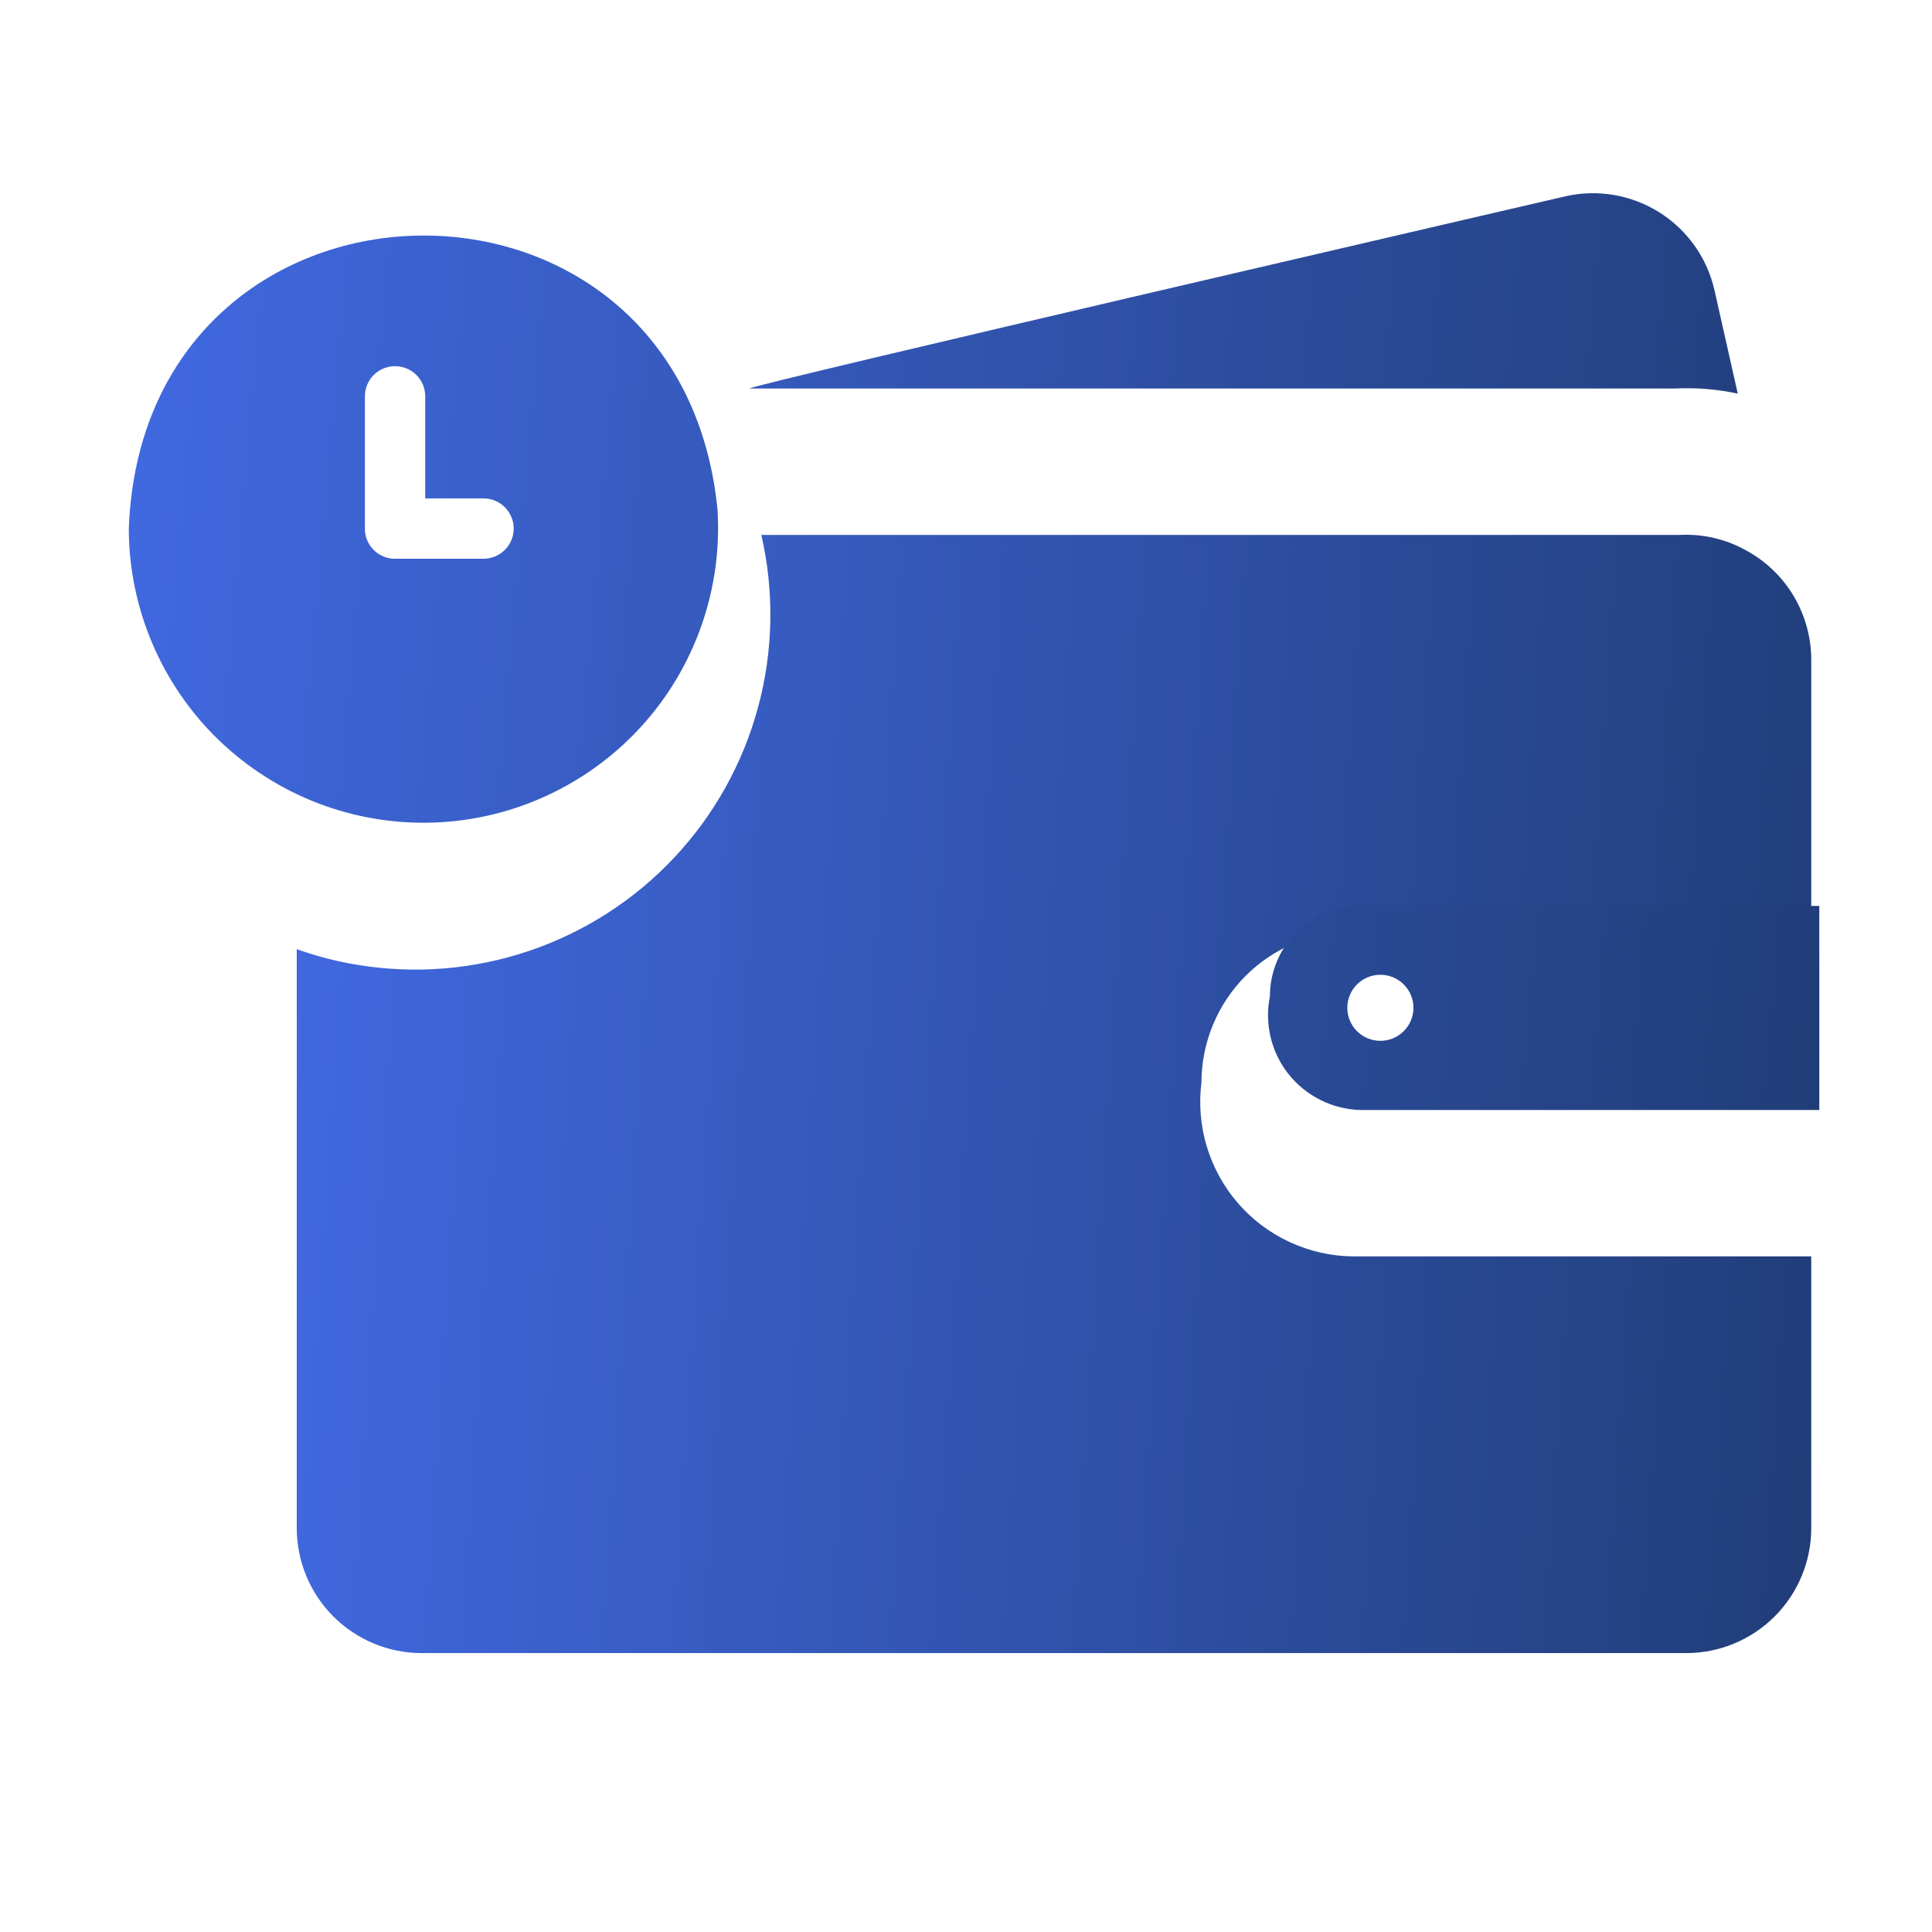 <svg width="30" height="30" viewBox="0 0 30 30" fill="none" xmlns="http://www.w3.org/2000/svg">
<path d="M27.103 8.541C26.794 8.37 26.443 8.289 26.091 8.306H11.822C12.025 9.189 12.008 10.108 11.771 10.983C11.535 11.857 11.087 12.66 10.466 13.32C9.846 13.98 9.072 14.476 8.214 14.766C7.355 15.056 6.439 15.13 5.545 14.981C5.226 14.929 4.912 14.848 4.608 14.738V23.728C4.608 24.242 4.812 24.735 5.175 25.099C5.538 25.462 6.03 25.668 6.544 25.669H26.189C26.703 25.668 27.195 25.462 27.558 25.099C27.921 24.735 28.125 24.242 28.125 23.728V19.509C27.654 19.508 21 19.509 21 19.509C20.663 19.505 20.33 19.428 20.024 19.286C19.718 19.144 19.445 18.939 19.224 18.684C19.003 18.429 18.838 18.13 18.74 17.807C18.642 17.484 18.614 17.144 18.656 16.809C18.657 16.188 18.904 15.592 19.343 15.152C19.783 14.713 20.379 14.466 21 14.466C21 14.466 27.661 14.466 28.125 14.466V10.242C28.124 9.893 28.029 9.55 27.849 9.25C27.669 8.951 27.411 8.705 27.103 8.541Z" fill="url(#paint0_linear_529_553)"/>
<path d="M21.125 14.067C20.94 14.067 20.757 14.103 20.587 14.174C20.416 14.244 20.261 14.348 20.13 14.478C19.999 14.609 19.896 14.764 19.825 14.935C19.755 15.105 19.718 15.289 19.719 15.473C19.676 15.684 19.681 15.901 19.731 16.11C19.782 16.319 19.877 16.514 20.011 16.682C20.145 16.85 20.314 16.986 20.507 17.082C20.699 17.178 20.91 17.23 21.125 17.236H28.25V14.067H21.125ZM21.434 16.162C21.298 16.162 21.168 16.108 21.071 16.012C20.975 15.916 20.921 15.785 20.921 15.649C20.921 15.513 20.975 15.382 21.071 15.286C21.168 15.19 21.298 15.136 21.434 15.136C21.57 15.136 21.701 15.19 21.797 15.286C21.894 15.382 21.948 15.513 21.948 15.649C21.948 15.785 21.894 15.916 21.797 16.012C21.701 16.108 21.57 16.162 21.434 16.162ZM26.984 6.112L26.623 4.509C26.51 4.009 26.204 3.574 25.77 3.3C25.337 3.026 24.813 2.935 24.312 3.047C24.312 3.047 11.619 5.986 11.637 6.033H26.005C26.333 6.016 26.663 6.043 26.984 6.112ZM11.141 7.908C10.558 2.081 2.222 2.306 2 8.208C2.001 8.82 2.125 9.427 2.365 9.991C2.605 10.555 2.955 11.065 3.396 11.491C3.837 11.916 4.359 12.249 4.93 12.47C5.502 12.69 6.113 12.793 6.725 12.773C7.338 12.753 7.94 12.61 8.496 12.352C9.052 12.095 9.551 11.729 9.963 11.275C10.375 10.821 10.691 10.289 10.893 9.711C11.096 9.132 11.18 8.519 11.141 7.908ZM5.666 6.155C5.666 6.03 5.715 5.911 5.803 5.823C5.891 5.735 6.01 5.686 6.134 5.686C6.259 5.686 6.378 5.735 6.466 5.823C6.554 5.911 6.603 6.03 6.603 6.155V7.739H7.508C7.632 7.739 7.751 7.788 7.839 7.876C7.927 7.964 7.977 8.083 7.977 8.208C7.977 8.332 7.927 8.451 7.839 8.539C7.751 8.627 7.632 8.676 7.508 8.676H6.134C6.073 8.677 6.012 8.665 5.955 8.641C5.898 8.618 5.846 8.583 5.803 8.54C5.759 8.496 5.724 8.444 5.701 8.387C5.677 8.33 5.665 8.269 5.666 8.208V6.155Z" fill="url(#paint1_linear_529_553)"/>
<defs>
<linearGradient id="paint0_linear_529_553" x1="4.608" y1="8.304" x2="33.149" y2="10.192" gradientUnits="userSpaceOnUse">
<stop stop-color="#4169E1"/>
<stop offset="1" stop-color="#1B3667"/>
</linearGradient>
<linearGradient id="paint1_linear_529_553" x1="2" y1="3" x2="33.74" y2="5.859" gradientUnits="userSpaceOnUse">
<stop stop-color="#4169E1"/>
<stop offset="1" stop-color="#1B3667"/>
</linearGradient>
</defs>
</svg>
